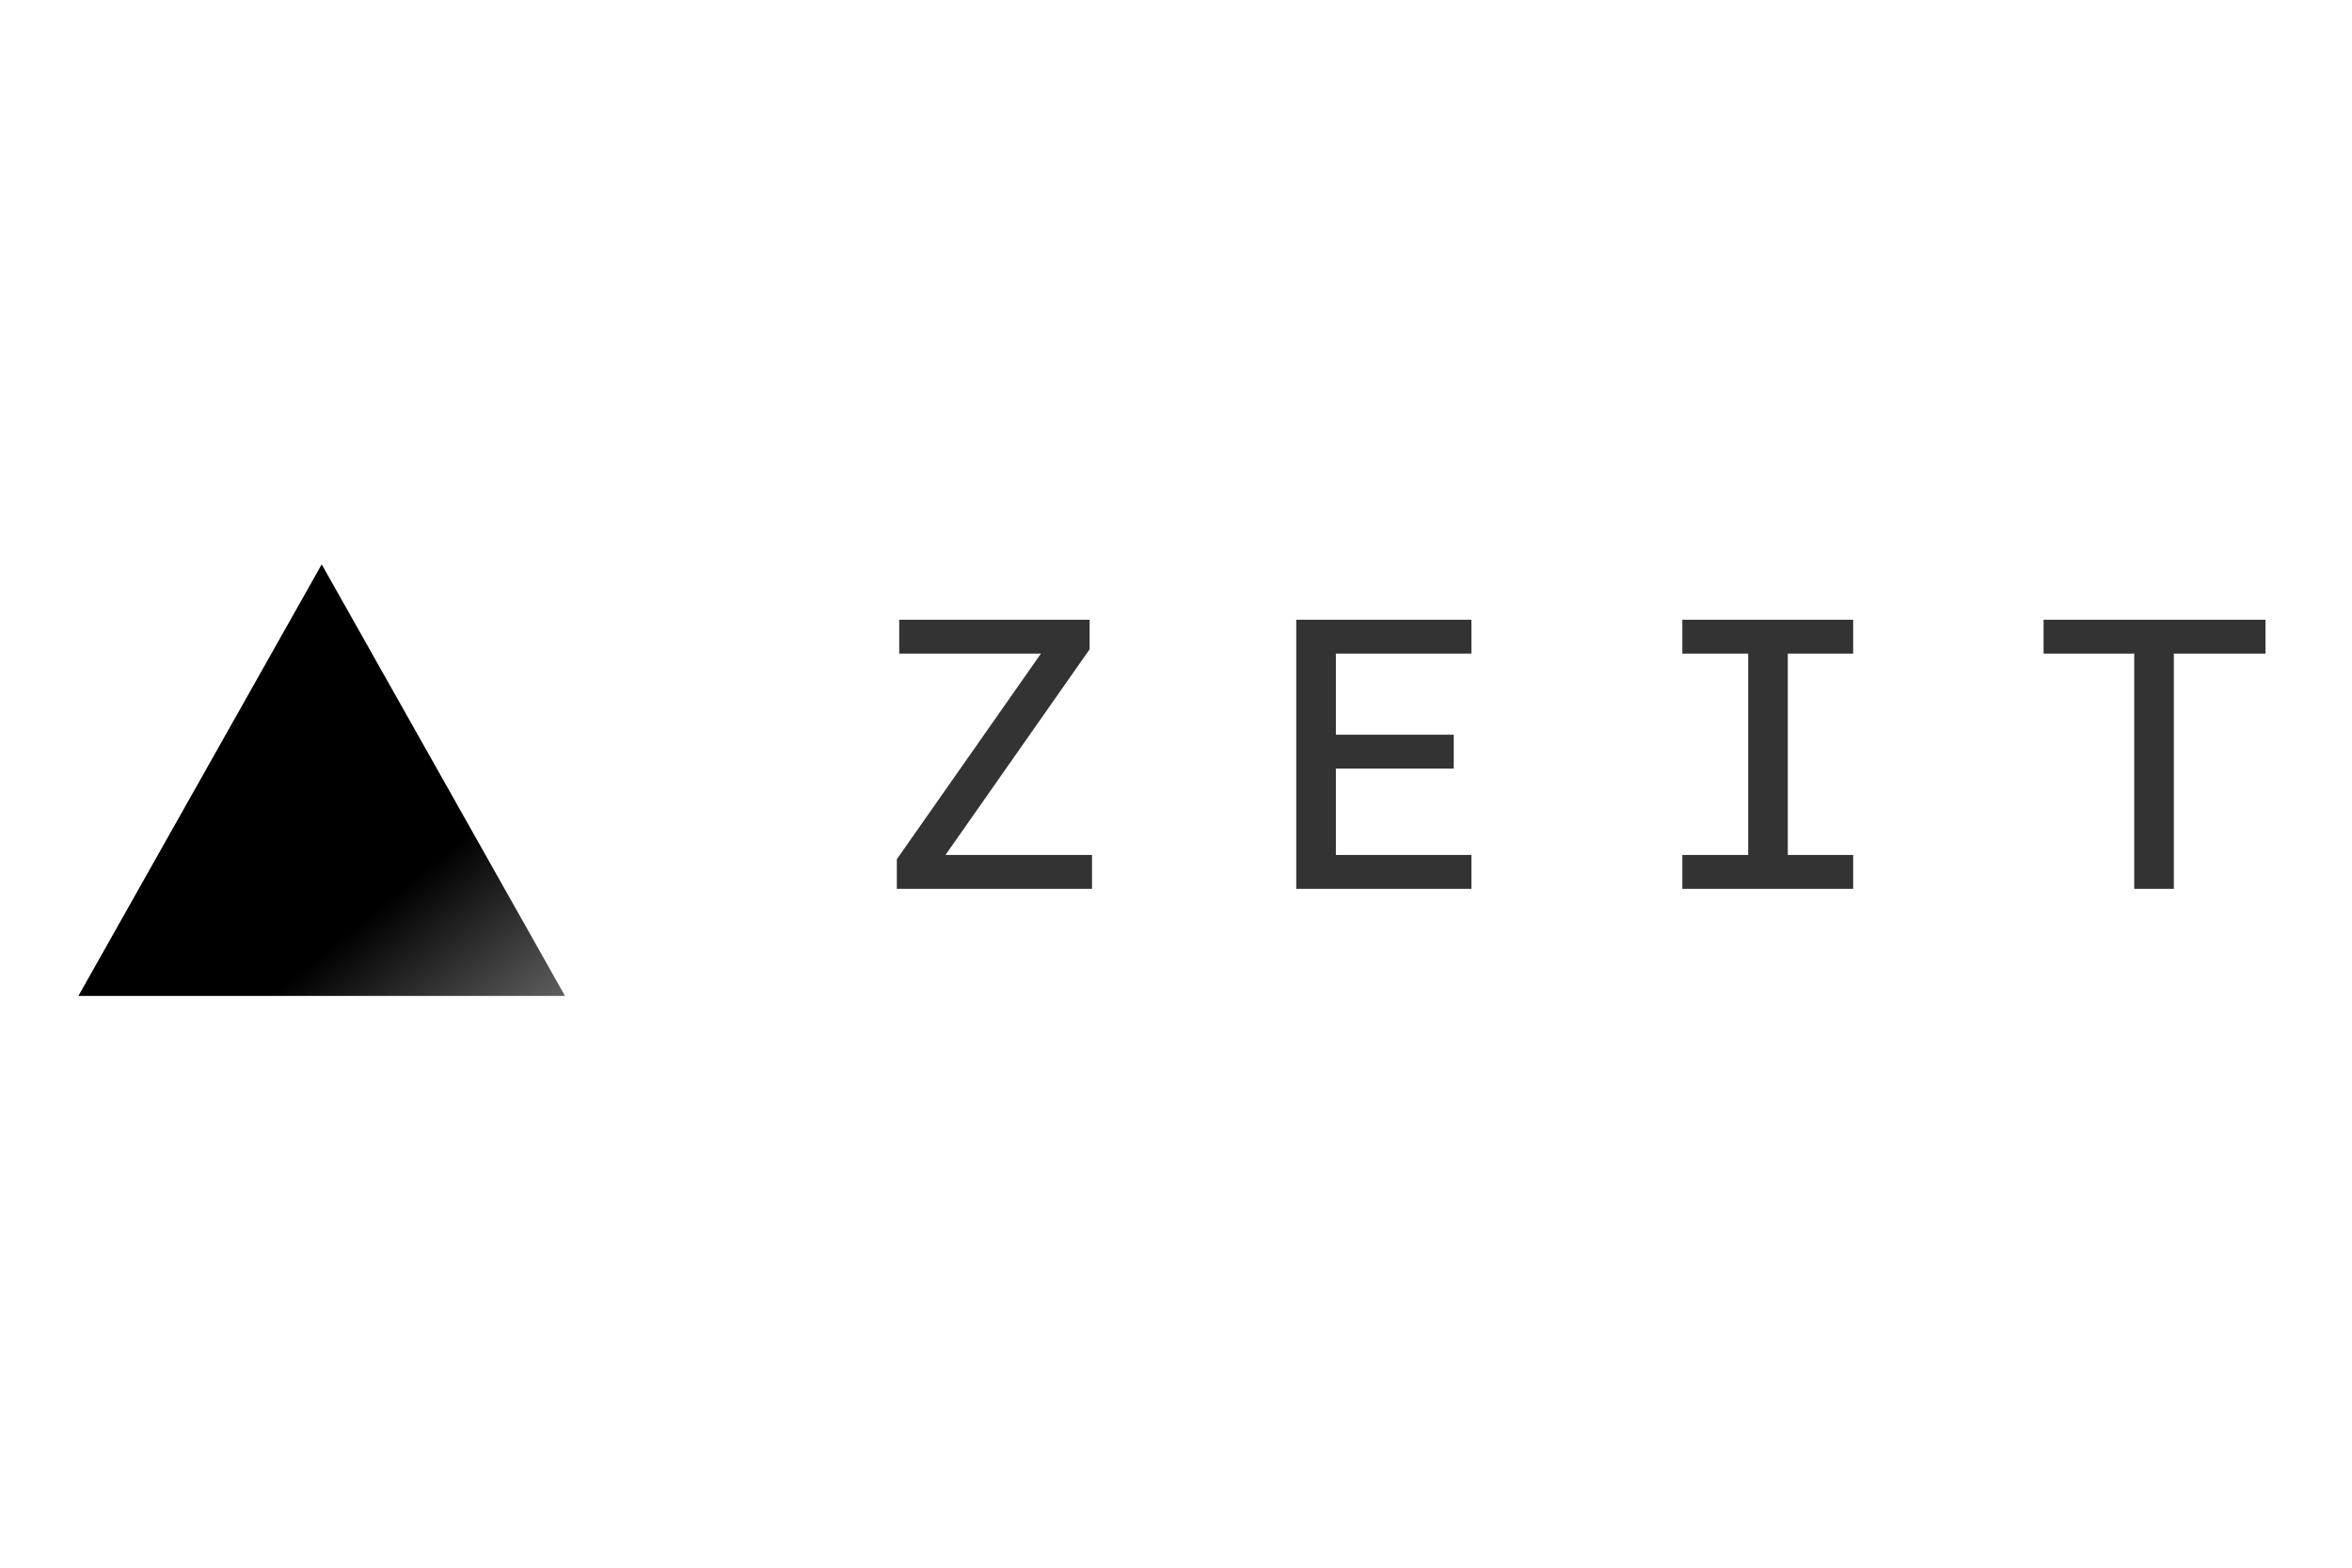 <?xml version="1.0" encoding="UTF-8"?>
<svg width="600px" height="400px" viewBox="0 0 600 400" version="1.1" xmlns="http://www.w3.org/2000/svg" xmlns:xlink="http://www.w3.org/1999/xlink">
    <!-- Generator: Sketch 55.2 (78181) - https://sketchapp.com -->
    <title>Artboard</title>
    <desc>Created with Sketch.</desc>
    <defs>
        <linearGradient x1="114.721%" y1="181.283%" x2="39.54%" y2="100%" id="linearGradient-1">
            <stop stop-color="#FFFFFF" offset="0%"></stop>
            <stop stop-color="#000000" offset="100%"></stop>
        </linearGradient>
    </defs>
    <g id="Artboard" stroke="none" stroke-width="1" fill="none" fill-rule="evenodd">
        <rect fill="#FFFFFF" x="0" y="0" width="600" height="400"></rect>
        <g id="zeit-black-full-logo" transform="translate(20, 144)" fill-rule="nonzero">
            <polygon id="Triangle" fill="url(#linearGradient-1)" points="62.067 0 124.133 110.116 0 110.116"></polygon>
            <path d="M208.783,82.783 L258.574,82.783 L258.574,74.139 L221.2,74.139 L257.965,21.67 L257.965,14.122 L209.391,14.122 L209.391,22.765 L245.548,22.765 L208.783,75.235 L208.783,82.783 Z M310.678,82.783 L355.357,82.783 L355.357,74.139 L320.783,74.139 L320.783,52.104 L350.852,52.104 L350.852,43.461 L320.783,43.461 L320.783,22.765 L355.357,22.765 L355.357,14.122 L310.678,14.122 L310.678,82.783 Z M409.165,82.783 L452.748,82.783 L452.748,74.139 L436.07,74.139 L436.07,22.765 L452.748,22.765 L452.748,14.122 L409.165,14.122 L409.165,22.765 L425.965,22.765 L425.965,74.139 L409.165,74.139 L409.165,82.783 Z M524.452,82.783 L534.557,82.783 L534.557,22.765 L557.93,22.765 L557.93,14.122 L501.322,14.122 L501.322,22.765 L524.452,22.765 L524.452,82.783 Z" id="ZEIT" fill="#333333"></path>
        </g>
    </g>
</svg>